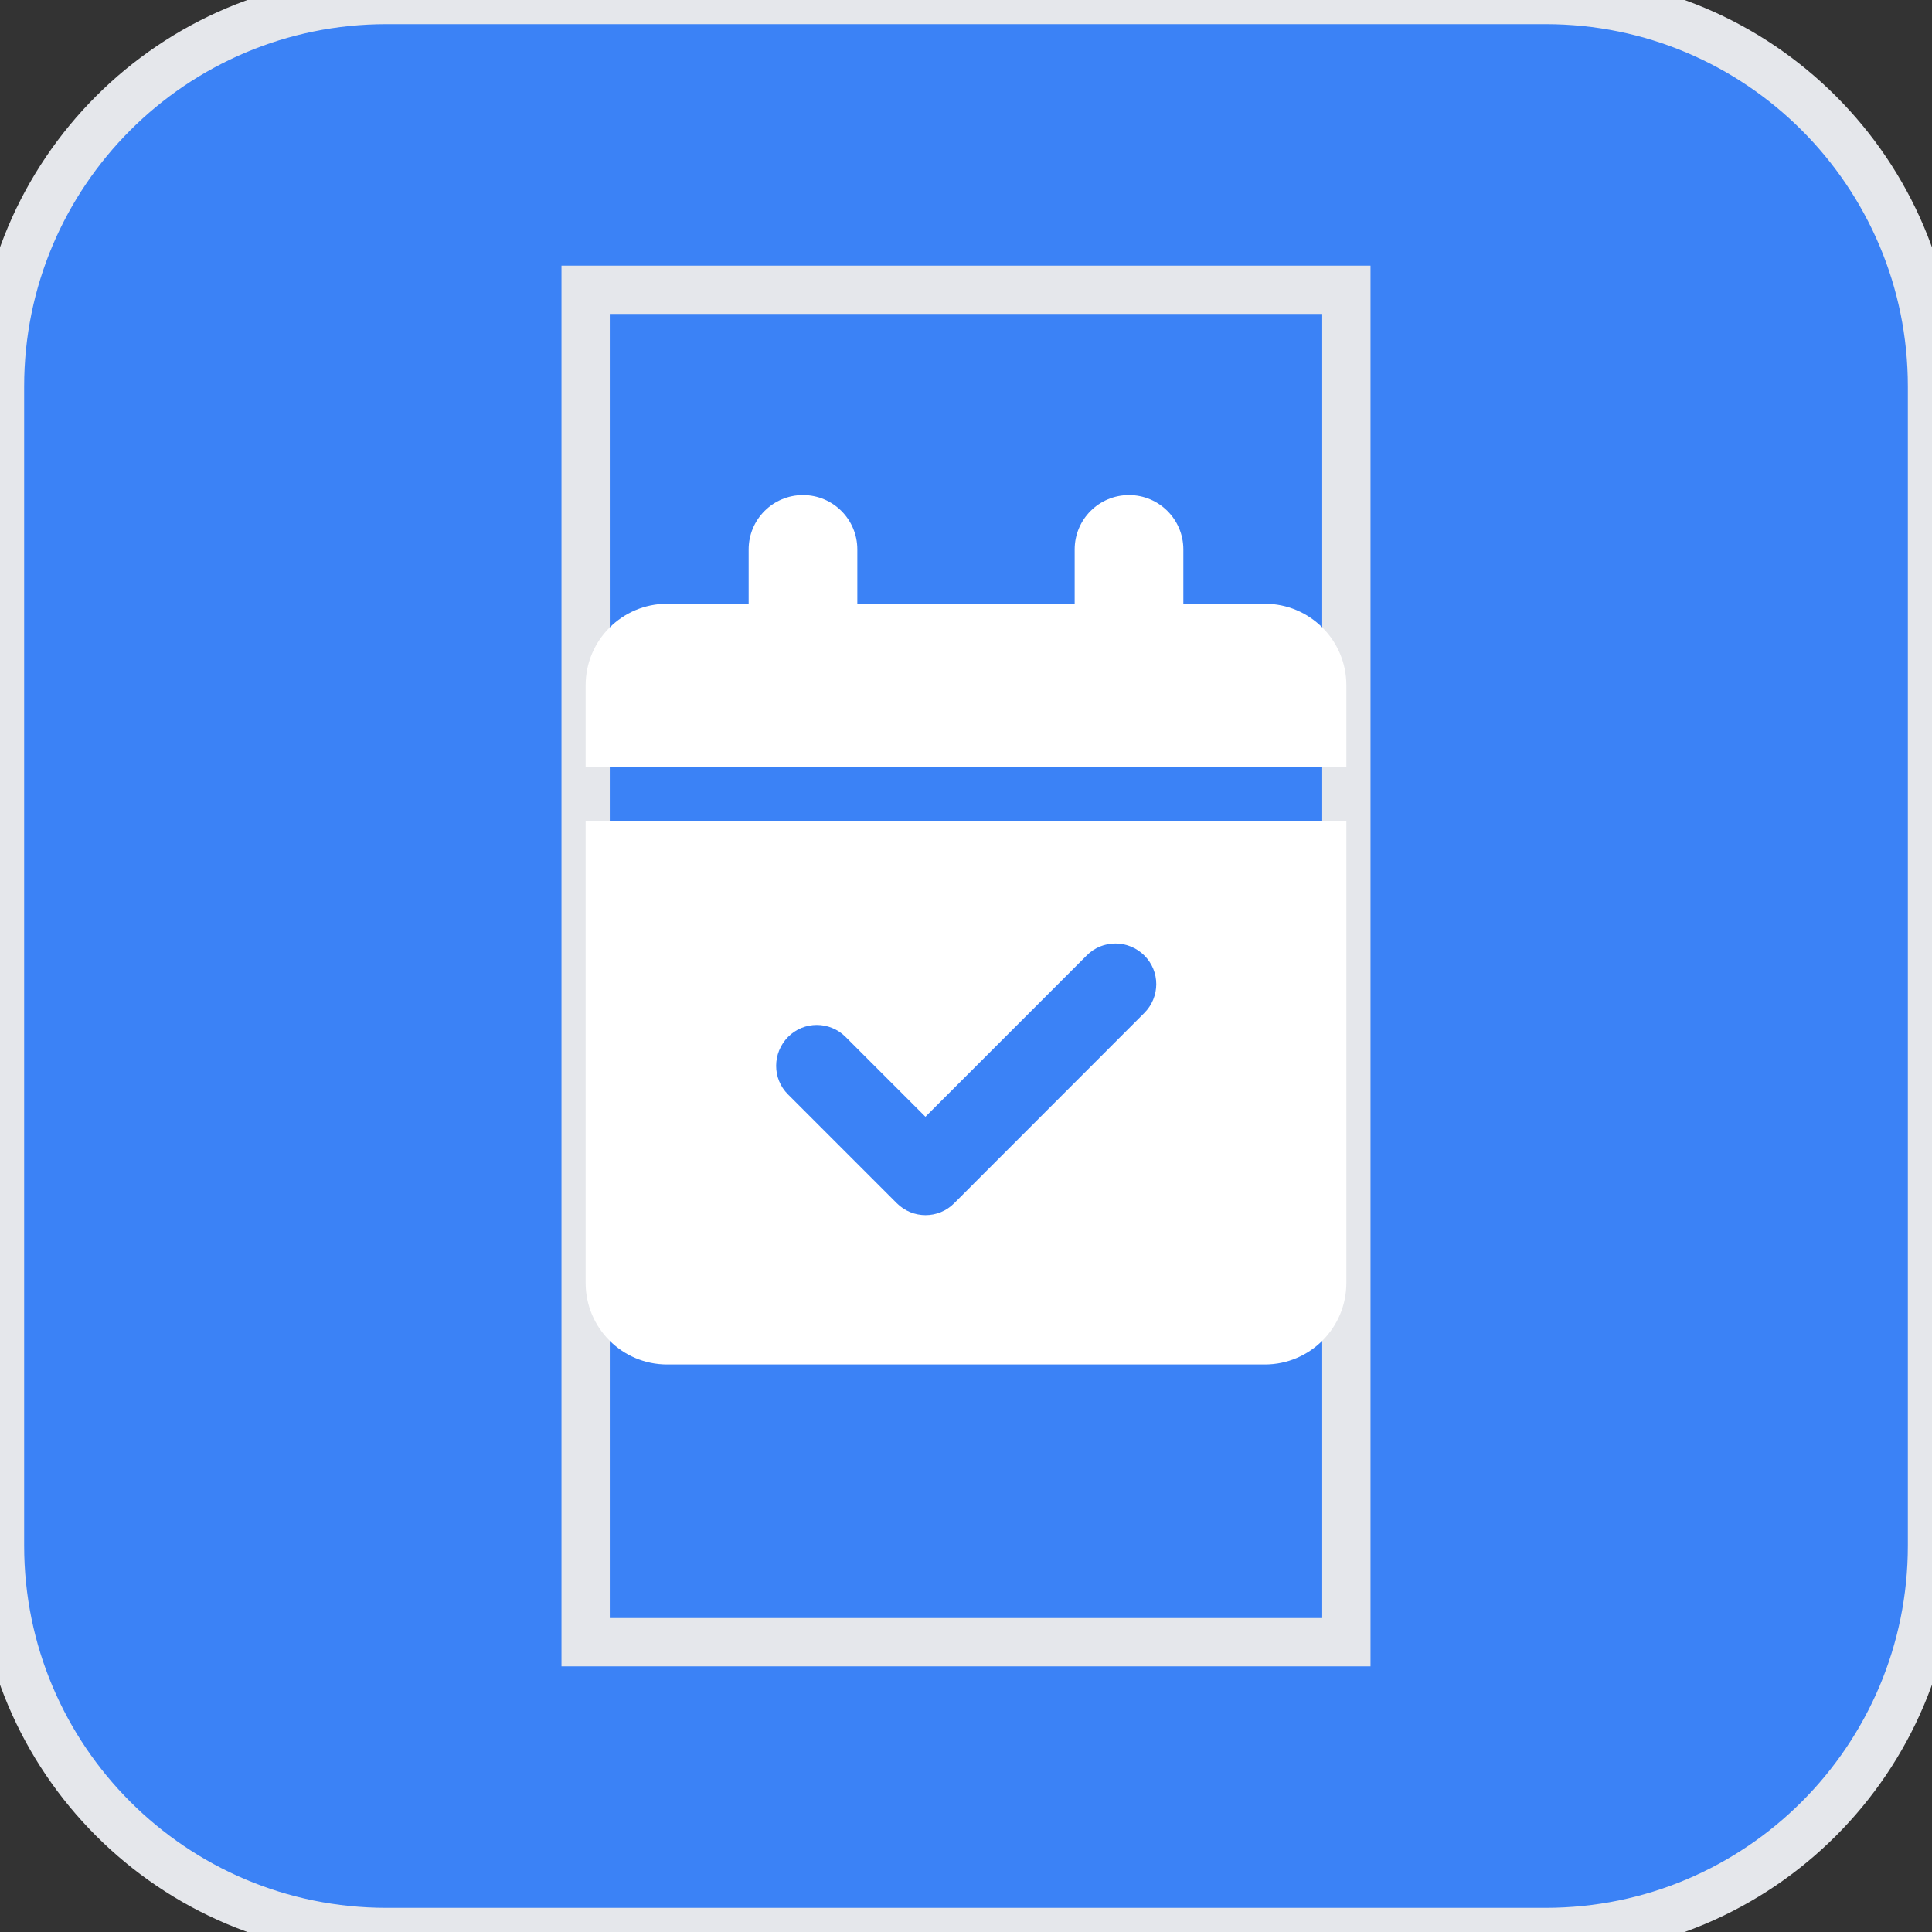 <svg width="40" height="40" viewBox="0 0 40 40" fill="none" xmlns="http://www.w3.org/2000/svg">
<rect x="0" y="0" width="40" height="40" fill="#333333" stroke="none"/>
<path d="M32 0C36.418 0 40 3.582 40 8V32C40 36.418 36.418 40 32 40H8C3.582 40 0 36.418 0 32V8C0 3.582 3.582 0 8 0H32Z" fill="#3B82F6"/>
<path d="M32 0C36.418 0 40 3.582 40 8V32C40 36.418 36.418 40 32 40H8C3.582 40 0 36.418 0 32V8C0 3.582 3.582 0 8 0H32Z" stroke="#E5E7EB"/>
<path d="M27.875 34H12.125V6H27.875V34Z" stroke="#E5E7EB"/>
<g clip-path="url(#clip0_3_26)">
<path d="M16.625 10.25C17.247 10.25 17.75 10.753 17.75 11.375V12.5H22.25V11.375C22.25 10.753 22.753 10.25 23.375 10.25C23.997 10.25 24.5 10.753 24.5 11.375V12.5H26.188C27.119 12.5 27.875 13.256 27.875 14.188V15.875H12.125V14.188C12.125 13.256 12.881 12.5 13.812 12.5H15.5V11.375C15.5 10.753 16.003 10.25 16.625 10.25ZM12.125 17H27.875V26.562C27.875 27.494 27.119 28.25 26.188 28.25H13.812C12.881 28.25 12.125 27.494 12.125 26.562V17ZM23.691 20.973C24.022 20.642 24.022 20.108 23.691 19.781C23.361 19.454 22.827 19.45 22.5 19.781L19.16 23.121L17.507 21.468C17.177 21.138 16.643 21.138 16.316 21.468C15.989 21.799 15.985 22.333 16.316 22.66L18.566 24.91C18.896 25.241 19.43 25.241 19.757 24.91L23.691 20.973Z" fill="white"/>
</g>
<defs>
<clipPath id="clip0_3_26">
<path d="M12.125 10.25H27.875V28.25H12.125V10.25Z" fill="white"/>
</clipPath>
</defs>
</svg>
